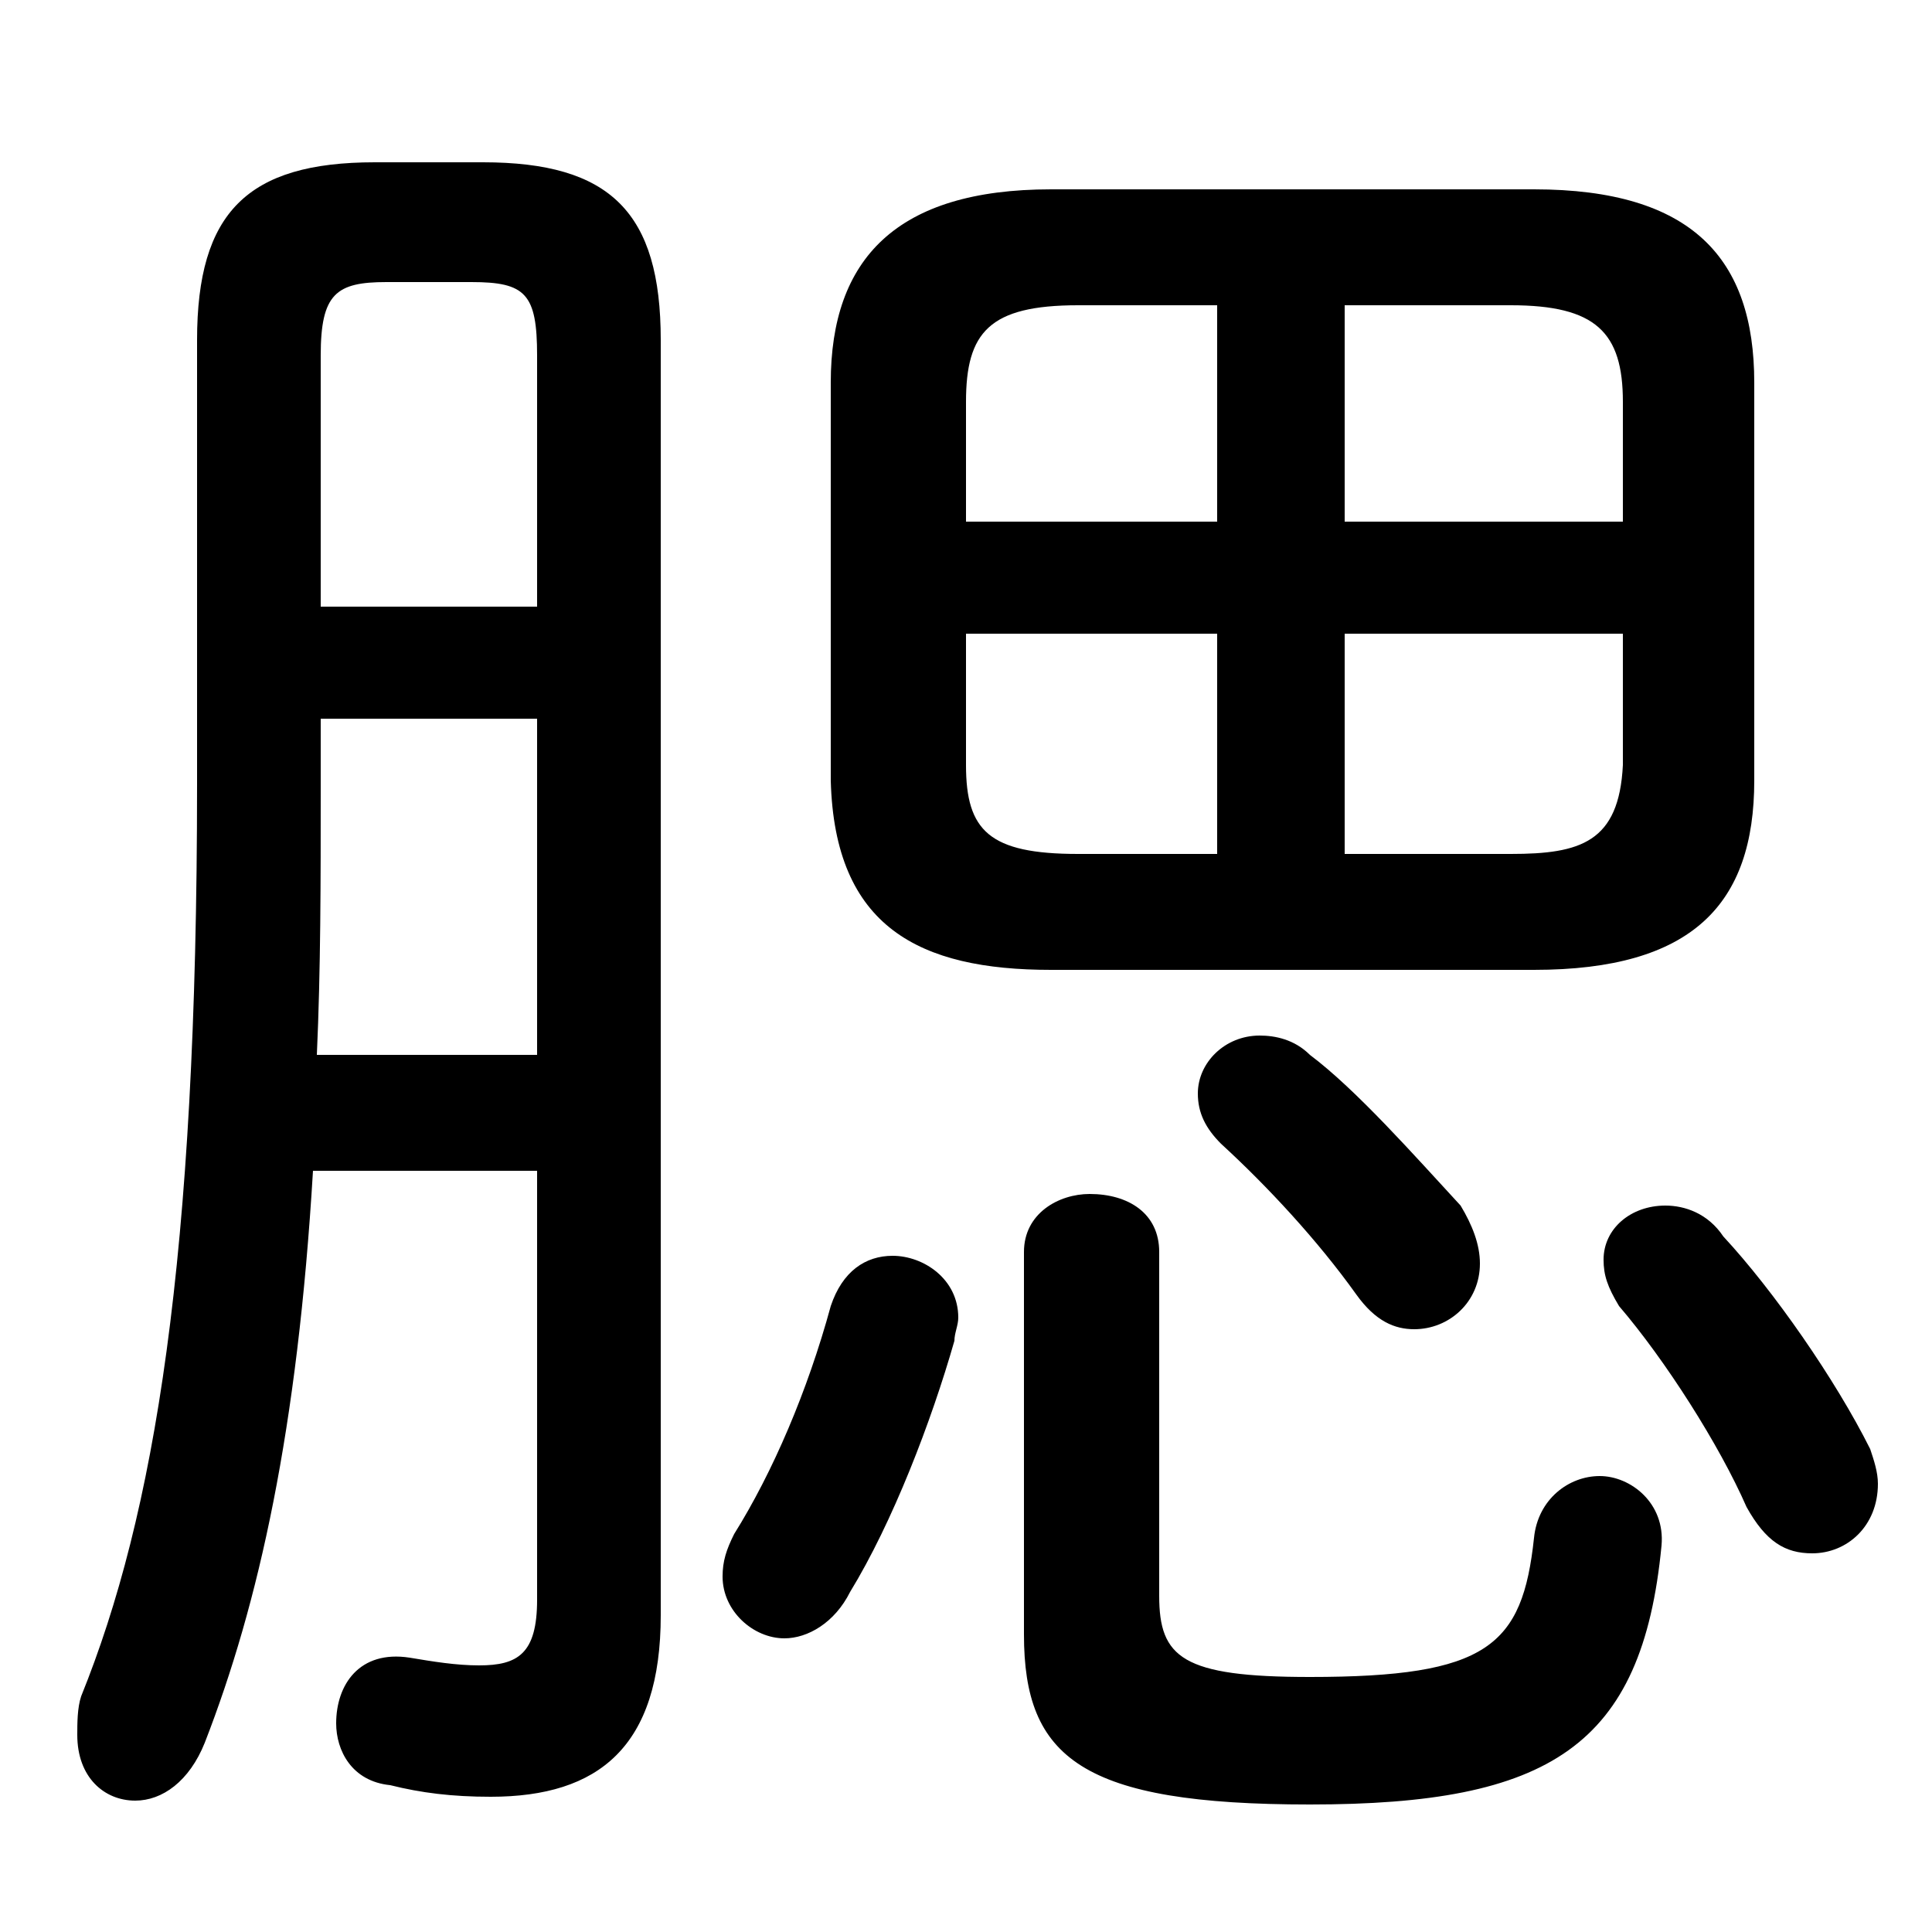 <svg xmlns="http://www.w3.org/2000/svg" viewBox="0 -44.0 50.0 50.0">
    <rect x="0" y="-44.0" width="50.0" height="50.0" fill="#808080" stroke="none"/>
    <g transform="scale(1, -1)">
        <!-- ボディの枠 -->
        <rect x="0" y="-6.0" width="50.0" height="50.0"
            stroke="white" fill="white"/>
        <!-- グリフ座標系の原点 -->
        <circle cx="0" cy="0" r="5" fill="white"/>
        <!-- グリフのアウトライン -->
        <g style="fill:black;stroke:#000000;stroke-width:0;stroke-linecap:round;stroke-linejoin:round;">
        <path d="M 39.7 18.9 C 43.8 18.9 45.4 20.6 45.4 23.8 L 45.4 34.1 C 45.4 37.3 43.8 39.1 39.7 39.1 L 27.2 39.1 C 23.2 39.1 21.5 37.3 21.5 34.1 L 21.5 23.8 C 21.6 20.0 23.8 18.9 27.2 18.9 Z M 34.8 27.6 L 42.0 27.6 L 42.0 24.2 C 41.9 22.2 40.9 21.9 39.1 21.9 L 34.8 21.9 Z M 31.5 27.6 L 31.5 21.9 L 27.9 21.9 C 25.6 21.9 25.0 22.5 25.0 24.2 L 25.0 27.6 Z M 34.8 36.1 L 39.1 36.1 C 41.3 36.1 42.0 35.4 42.0 33.6 L 42.0 30.5 L 34.8 30.5 Z M 31.5 36.1 L 31.5 30.5 L 25.0 30.5 L 25.0 33.6 C 25.0 35.4 25.6 36.1 27.9 36.1 Z M 13.9 13.7 L 13.9 2.6 C 13.9 1.2 13.4 0.9 12.4 0.9 C 11.8 0.9 11.2 1.0 10.6 1.1 C 9.3 1.3 8.7 0.4 8.7 -0.6 C 8.7 -1.3 9.1 -2.1 10.1 -2.2 C 10.9 -2.4 11.7 -2.5 12.7 -2.5 C 15.5 -2.5 17.1 -1.2 17.1 2.2 L 17.1 35.2 C 17.1 38.5 15.8 39.8 12.5 39.8 L 9.7 39.8 C 6.4 39.8 5.1 38.5 5.1 35.2 L 5.1 23.7 C 5.1 11.4 4.0 4.8 2.1 0.1 C 2.0 -0.2 2.0 -0.6 2.0 -0.9 C 2.0 -2.0 2.7 -2.6 3.5 -2.6 C 4.2 -2.6 4.9 -2.1 5.3 -1.1 C 6.7 2.5 7.7 7.0 8.1 13.7 Z M 13.9 28.3 L 8.3 28.3 L 8.3 34.8 C 8.3 36.4 8.7 36.7 10.0 36.7 L 12.2 36.7 C 13.6 36.7 13.9 36.4 13.9 34.8 Z M 13.9 25.4 L 13.9 16.7 L 8.2 16.7 C 8.3 18.9 8.3 21.2 8.3 23.6 L 8.3 25.4 Z M 26.5 1.7 C 26.5 -1.5 28.0 -2.7 33.9 -2.7 C 40.1 -2.7 42.5 -1.2 43.0 4.0 C 43.1 5.1 42.2 5.8 41.4 5.8 C 40.6 5.8 39.8 5.2 39.7 4.2 C 39.4 1.4 38.5 0.6 33.9 0.6 C 30.6 0.6 30.0 1.1 30.0 2.7 L 30.0 11.6 C 30.0 12.6 29.2 13.1 28.2 13.1 C 27.4 13.1 26.5 12.6 26.5 11.6 Z M 21.5 10.2 C 20.9 8.0 20.0 5.9 19.0 4.3 C 18.8 3.9 18.7 3.6 18.7 3.2 C 18.7 2.3 19.5 1.6 20.3 1.6 C 20.9 1.6 21.6 2.0 22.0 2.8 C 23.1 4.6 24.1 7.2 24.7 9.3 C 24.7 9.5 24.8 9.7 24.8 9.9 C 24.8 10.9 23.9 11.5 23.1 11.5 C 22.4 11.5 21.8 11.1 21.5 10.2 Z M 33.9 16.7 C 33.5 17.1 33.0 17.2 32.6 17.2 C 31.7 17.2 31.0 16.5 31.0 15.7 C 31.0 15.2 31.2 14.8 31.6 14.4 C 32.8 13.3 34.1 11.9 35.1 10.5 C 35.6 9.8 36.1 9.6 36.6 9.6 C 37.5 9.6 38.3 10.3 38.3 11.3 C 38.3 11.8 38.1 12.3 37.8 12.8 C 36.6 14.1 35.1 15.8 33.9 16.7 Z M 44.6 12.0 C 44.2 12.6 43.6 12.8 43.1 12.8 C 42.2 12.8 41.5 12.2 41.5 11.4 C 41.5 11.0 41.6 10.7 41.9 10.2 C 43.1 8.8 44.5 6.6 45.2 5.0 C 45.7 4.1 46.2 3.8 46.9 3.8 C 47.8 3.8 48.6 4.5 48.6 5.6 C 48.6 5.9 48.5 6.2 48.4 6.5 C 47.5 8.3 45.9 10.6 44.6 12.0 Z"/>
    </g>
    </g>
</svg>
